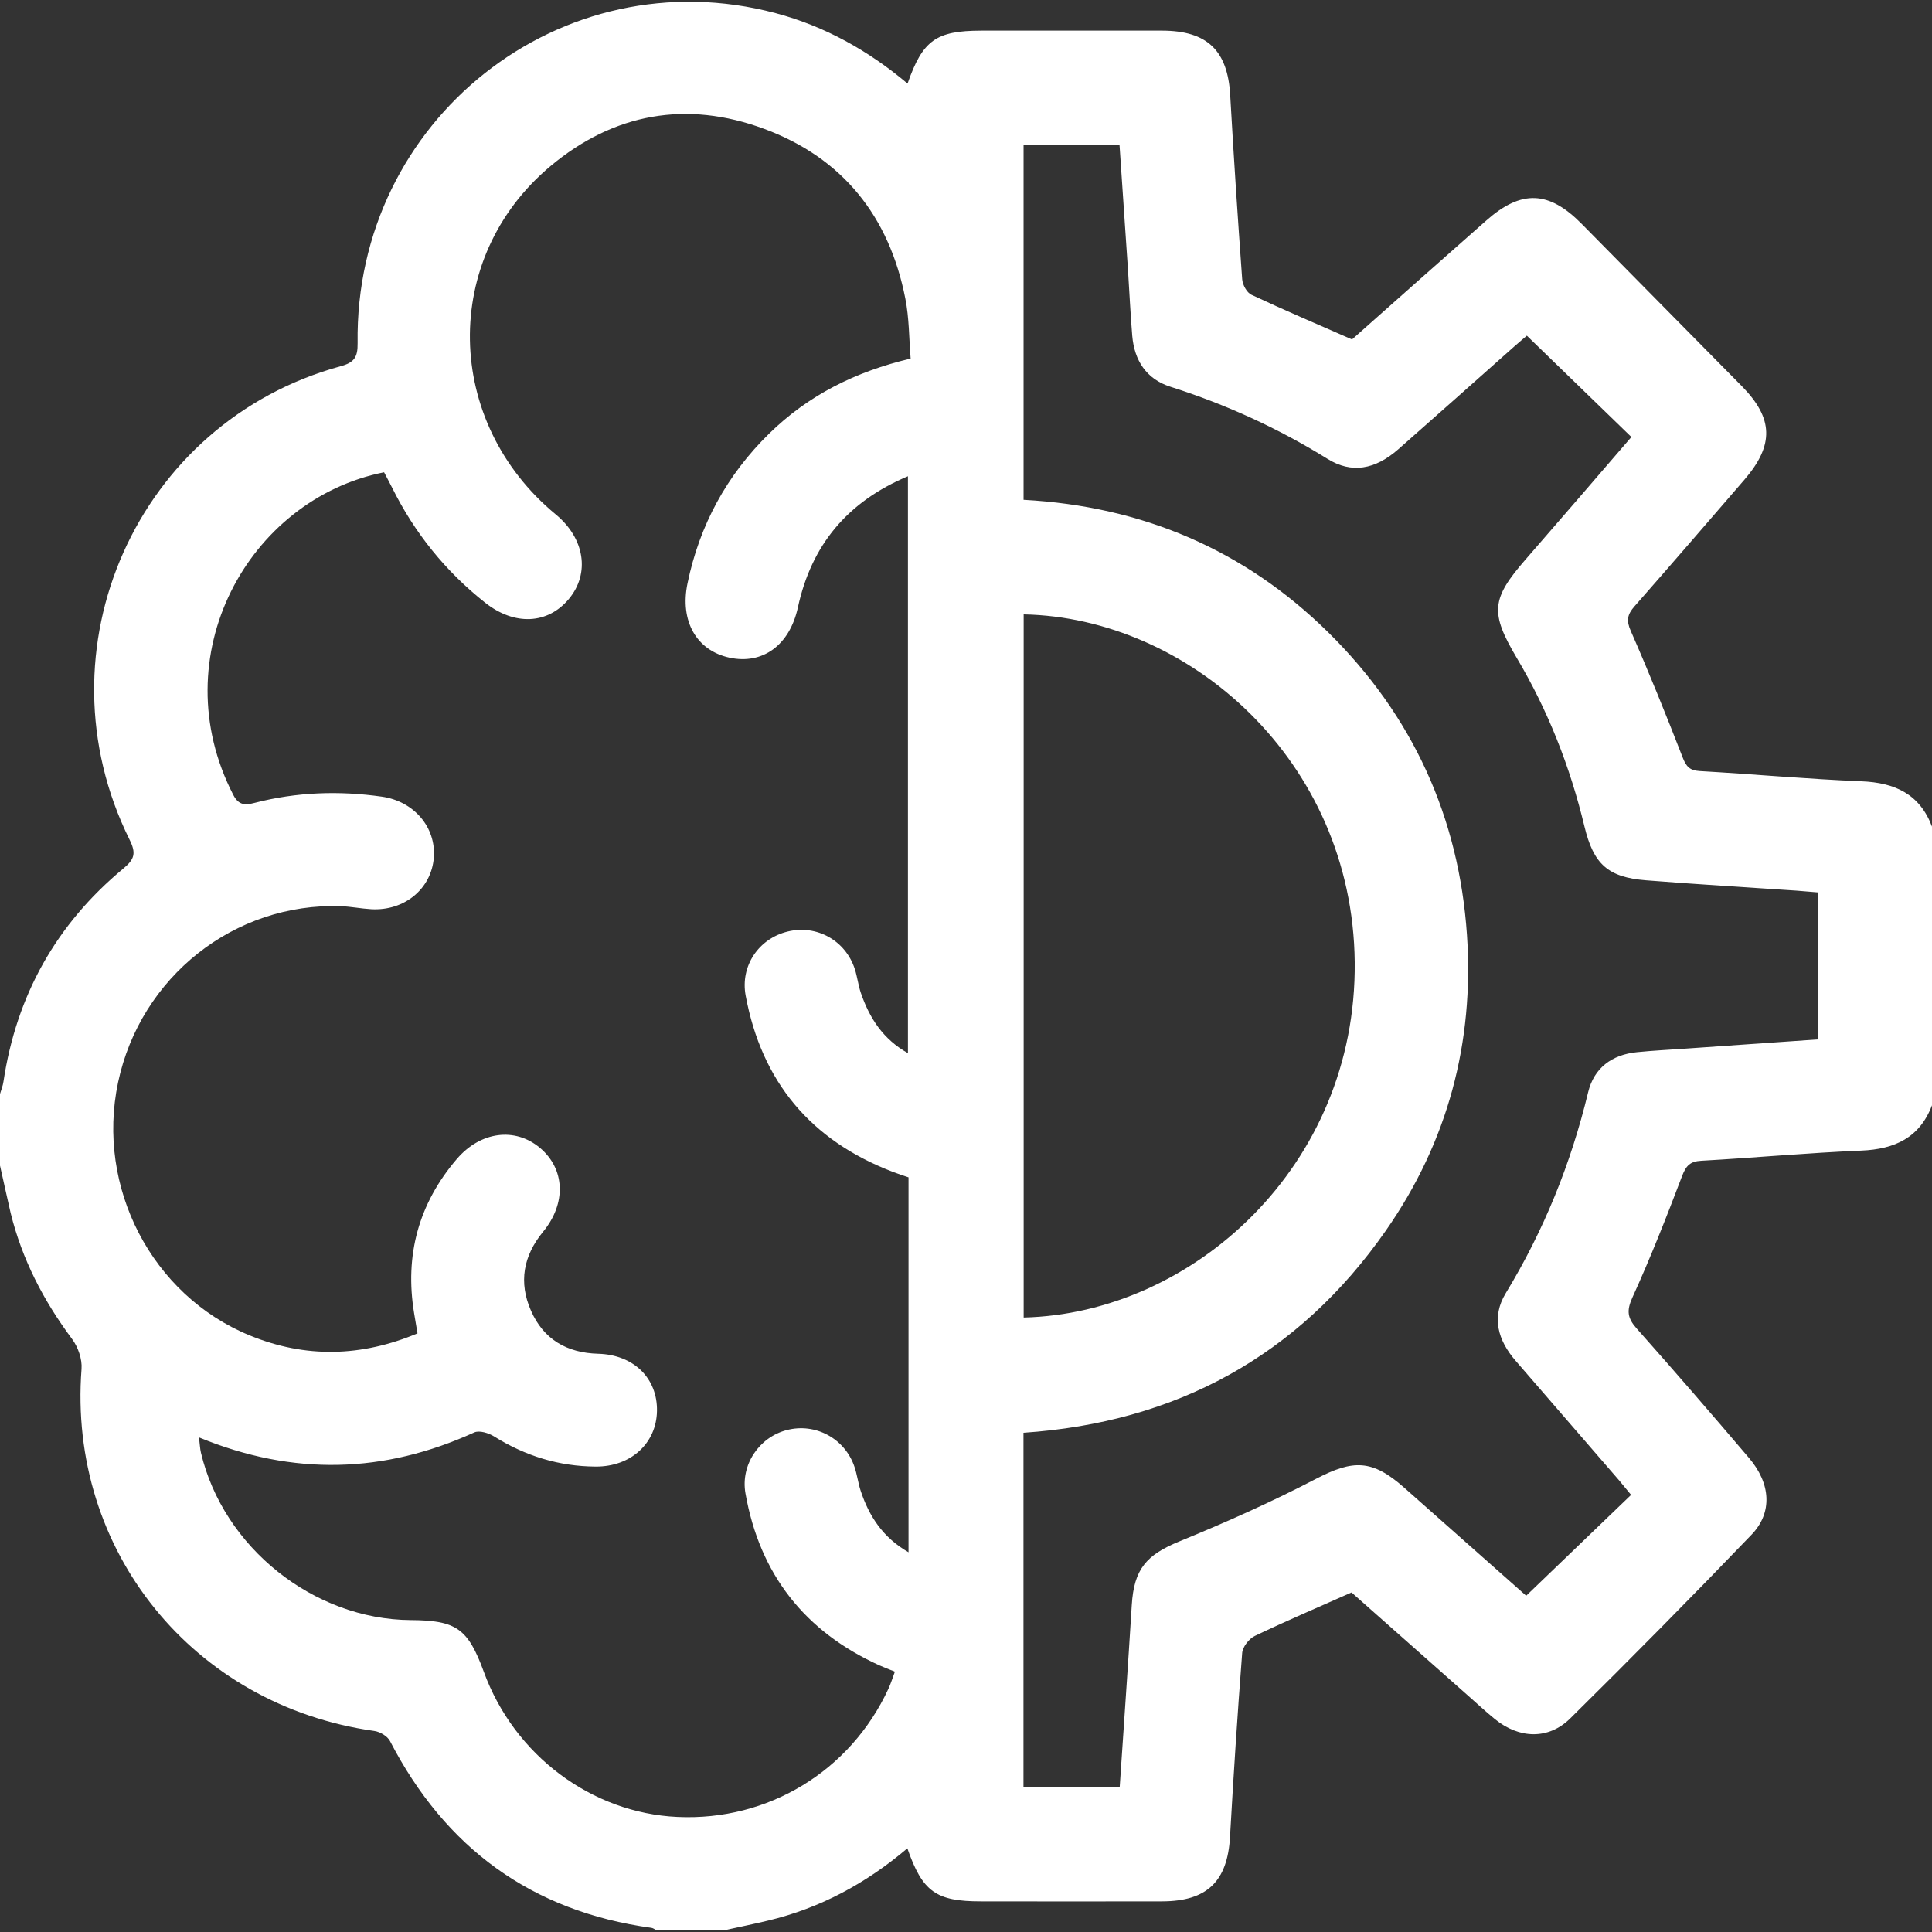 <?xml version="1.0" encoding="UTF-8"?><svg id="Layer_1" xmlns="http://www.w3.org/2000/svg" viewBox="0 0 200 200"><rect x="0" y="0" width="200" height="200" fill="#333333" stroke="none"/><defs><style>.cls-1{fill:#fff;}</style></defs><path class="cls-1" d="M200,85.57v28.85c-1.28,3.36-3.85,4.54-7.31,4.69-5.52,.23-11.03,.74-16.56,1.05-1.17,.06-1.59,.51-2,1.58-1.61,4.24-3.27,8.46-5.15,12.59-.62,1.37-.5,2.13,.45,3.2,3.93,4.42,7.8,8.9,11.63,13.4,2.25,2.64,2.46,5.65,.26,7.94-6.17,6.42-12.43,12.76-18.77,19.02-2.26,2.23-5.3,2.11-7.8,.07-.96-.78-1.86-1.62-2.79-2.44-4.08-3.61-8.16-7.22-12.05-10.67-3.51,1.56-6.79,2.96-10.01,4.5-.6,.29-1.26,1.13-1.31,1.76-.49,6.34-.9,12.7-1.26,19.05-.26,4.6-2.37,6.66-7.04,6.67-6.25,.02-12.5,0-18.74,0-4.66,0-6.05-.99-7.62-5.49-4.25,3.61-9.01,6.19-14.42,7.48-1.5,.36-3.02,.67-4.53,1h-7.03c-.17-.09-.34-.23-.52-.25-12.42-1.71-21.34-8.28-27.06-19.34-.26-.5-1.03-.96-1.62-1.04-18.77-2.64-31.75-18.71-30.31-37.47,.08-1.02-.36-2.28-.99-3.12-2.95-3.96-5.17-8.24-6.35-13.04C.72,123.93,.37,122.29,0,120.66c0-2.47,0-4.94,0-7.41,.12-.43,.3-.85,.36-1.29,1.34-8.92,5.47-16.3,12.41-22.05,1.18-.98,1.33-1.6,.64-2.99-9.75-19.68,.76-43.24,21.86-49.01,1.4-.38,1.77-.94,1.75-2.38C36.69,12.38,58.11-4.53,80.29,1.36c5.11,1.36,9.61,3.88,13.66,7.29,1.57-4.49,2.95-5.47,7.62-5.48,6.25,0,12.5-.01,18.74,0,4.68,.01,6.78,2.07,7.04,6.68,.36,6.35,.78,12.71,1.24,19.05,.04,.58,.48,1.4,.97,1.62,3.39,1.59,6.85,3.06,10.4,4.62,4.59-4.07,9.25-8.22,13.93-12.34,3.61-3.18,6.45-3.06,9.83,.36,5.53,5.6,11.05,11.2,16.58,16.8,3.29,3.34,3.38,6.1,.28,9.7-3.78,4.38-7.56,8.76-11.38,13.11-.73,.83-.87,1.45-.38,2.55,1.9,4.33,3.67,8.72,5.38,13.12,.36,.92,.73,1.32,1.75,1.38,5.59,.32,11.16,.83,16.75,1.06,3.46,.14,6.03,1.32,7.3,4.69ZM20.6,148.8c.09,.71,.1,1.16,.2,1.58,2.32,9.81,11.66,17.26,21.7,17.33,4.76,.03,5.94,.87,7.59,5.37,3.15,8.62,11.15,14.61,20.05,15.01,9.37,.43,17.87-4.73,21.82-13.25,.26-.56,.44-1.15,.68-1.79-.64-.26-1.13-.44-1.6-.65-7.74-3.51-12.4-9.45-13.87-17.81-.52-2.95,1.41-5.81,4.28-6.55,2.97-.77,6.02,.87,7.01,3.82,.27,.8,.37,1.65,.63,2.45,.87,2.64,2.3,4.85,4.96,6.38v-38.81c-.56-.19-1.11-.37-1.65-.58-8.48-3.25-13.56-9.34-15.21-18.24-.57-3.07,1.35-5.9,4.36-6.63,3-.73,5.98,.93,6.94,3.89,.26,.8,.35,1.66,.62,2.45,.89,2.61,2.3,4.81,4.88,6.25V49.3c-6.29,2.65-9.99,7.13-11.39,13.57-.86,3.94-3.66,5.95-7.09,5.21-3.4-.74-5.15-3.77-4.34-7.69,1.24-6.01,4.05-11.19,8.45-15.5,4.05-3.97,8.93-6.42,14.65-7.77-.17-2.11-.15-4.2-.55-6.21-1.66-8.48-6.46-14.55-14.61-17.57-8.04-2.98-15.58-1.62-22.13,3.86-11.37,9.52-11.04,26.48,.56,36.06,2.99,2.47,3.55,6.09,1.36,8.73-2.19,2.64-5.64,2.81-8.69,.39-4.09-3.24-7.29-7.21-9.61-11.88-.28-.56-.58-1.11-.84-1.61-14.08,2.8-23.01,19.04-15.61,33.4,.57,1.1,1.25,1.07,2.22,.82,4.34-1.12,8.73-1.27,13.16-.64,3.31,.47,5.62,3.15,5.38,6.31-.25,3.23-3.05,5.55-6.5,5.34-1.04-.06-2.07-.27-3.1-.31-11.04-.39-20.78,7.32-23.09,18.25-2.29,10.86,3.5,22.01,13.6,26.17,5.82,2.4,11.61,2.23,17.4-.2-.14-.81-.24-1.44-.35-2.08-.99-6,.46-11.34,4.41-15.96,2.46-2.88,6.04-3.33,8.62-1.16,2.59,2.18,2.75,5.73,.32,8.68-2.05,2.5-2.55,5.23-1.25,8.18,1.31,2.98,3.72,4.36,6.95,4.45,3.69,.1,6.15,2.54,6.09,5.93-.06,3.34-2.7,5.77-6.34,5.75-3.8-.02-7.29-1.1-10.52-3.12-.56-.35-1.52-.65-2.04-.42-9.32,4.24-18.7,4.55-28.51,.52Zm95.31,36.22c.43-6.43,.87-12.65,1.25-18.86,.23-3.75,1.52-5.2,4.94-6.6,4.79-1.96,9.54-4.08,14.13-6.47,3.86-2.01,5.82-2.02,9.13,.91,4.32,3.83,8.65,7.66,12.63,11.19,3.68-3.53,7.23-6.95,10.86-10.44-.42-.5-.82-1-1.23-1.49-3.57-4.13-7.14-8.26-10.72-12.39-1.84-2.12-2.53-4.52-1.03-6.99,3.95-6.5,6.75-13.42,8.53-20.8,.61-2.53,2.46-3.9,5.06-4.16,1.68-.17,3.37-.25,5.06-.37,4.53-.32,9.05-.63,13.65-.95v-15.22c-.78-.06-1.48-.13-2.18-.18-5.19-.35-10.39-.66-15.58-1.07-3.96-.31-5.45-1.67-6.39-5.58-1.48-6.16-3.77-12-7.01-17.45-2.77-4.68-2.64-6.1,.93-10.2,3.66-4.21,7.3-8.43,10.94-12.66-3.65-3.54-7.19-6.97-10.82-10.49-.26,.22-.81,.68-1.34,1.15-3.99,3.54-7.97,7.09-11.97,10.61-2.41,2.11-4.84,2.54-7.33,.99-5.11-3.17-10.52-5.64-16.25-7.46-2.49-.79-3.74-2.71-3.96-5.27-.19-2.26-.29-4.54-.44-6.81-.29-4.32-.59-8.64-.88-12.99h-9.93V51.74c12.28,.67,22.84,5.15,31.54,13.72,8.74,8.62,13.53,19.13,14.36,31.33,.75,11.12-1.99,21.42-8.39,30.59-9.08,13.02-21.75,19.87-37.52,20.94v36.7h9.96Zm-9.94-121.42v72.79c17.45-.41,34.49-15.65,34.27-36.8-.22-20.94-17.25-35.66-34.27-35.99Z"/></svg>